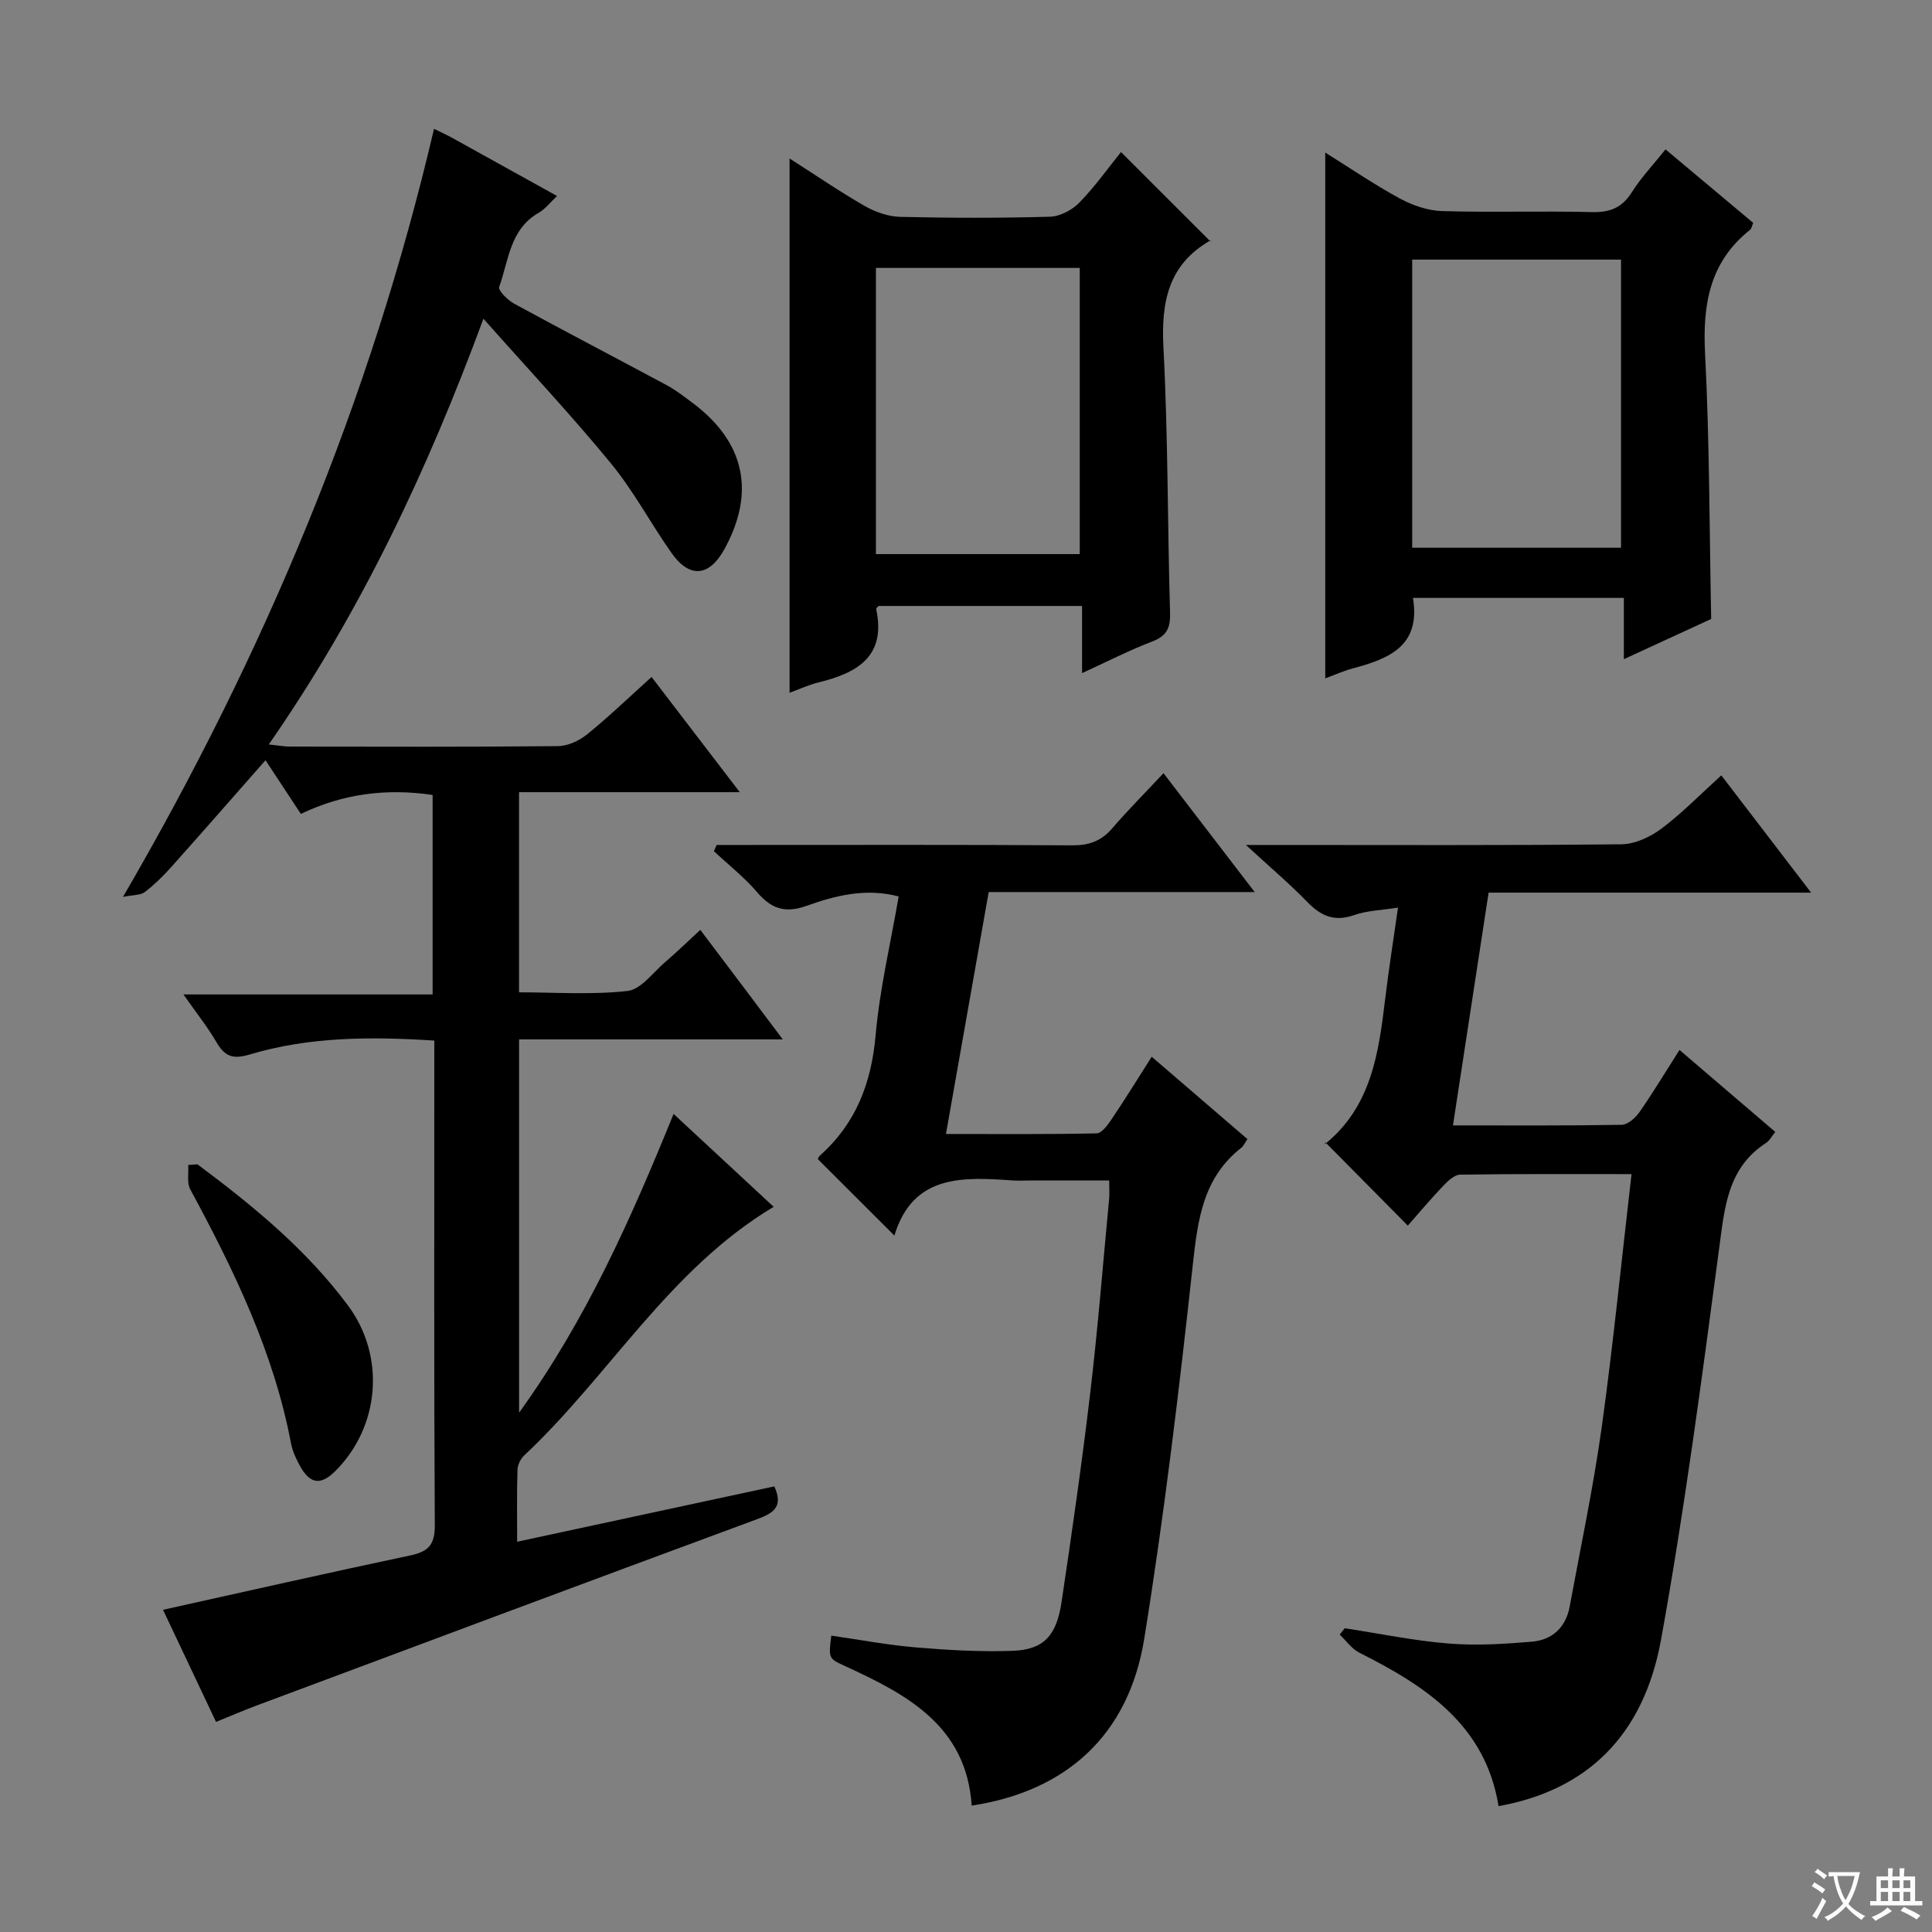 <svg enable-background="new 0 0 400 400" viewBox="0 0 400 400" xmlns="http://www.w3.org/2000/svg"><rect x="0" y="0" width="400" height="400" fill="#808080" stroke="none"/><path d="m377.9 391.2c-.2.3-.4.5-.6.8-.7-.6-1.4-1-2.2-1.5.2-.3.4-.5.5-.8.6.4 1.4.8 2.3 1.5zm-1.8 6.1c-.2-.2-.5-.4-.9-.6.4-.6.8-1.2 1.2-1.9s.7-1.3.9-1.9c.3.3.5.5.8.7-.7 1.3-1.4 2.6-2 3.7zm2.2-9c-.3.3-.5.5-.6.8-.6-.6-1.3-1.1-2-1.5.3-.3.5-.5.6-.7.6.5 1.3.9 2 1.4zm.3.2v-.9h2 4.5c-.3 1.3-.6 2.5-1 3.6s-.9 2.1-1.4 3c.4.5 1 1 1.6 1.4s1.2.8 1.9 1.1c-.3.2-.5.4-.8.8-.4-.3-1-.7-1.6-1.2s-1.2-1.1-1.6-1.6c-.5.6-1.1 1.1-1.7 1.6s-1.4.9-2.1 1.4c-.1-.3-.3-.5-.7-.8.6-.2 1.2-.5 1.9-1s1.4-1.1 2-1.8c-.5-.8-.9-1.6-1.2-2.5s-.6-2-.8-3.2c-.4.1-.7.1-1 .1zm2.5 2.7c.3 1 .7 1.7 1 2.2.3-.5.6-1.1 1-2s.6-1.9.9-3h-3.2-.4c.1.9.3 1.8.7 2.8z" fill="#fafbfa"/><path d="m396.5 388.5v1.5 3.6h1.5v.9c-.4 0-1 0-1.7 0h-7.9c-.5 0-.9 0-1.2 0v-.9h1.3v-3.5c0-.7 0-1.2 0-1.6h2.4c0-.8 0-1.4 0-1.7h1c0 .3-.1.8-.1 1.7h1.5c0-.8 0-1.4 0-1.7h1c0 .3-.1.9-.1 1.7zm-8.2 9.2c-.2-.3-.5-.5-.8-.8.8-.3 1.4-.6 1.9-.9s1-.7 1.4-1.1c.3.3.6.5.9.8-1.6 1-2.8 1.6-3.4 2zm2.6-6.8v-1.6h-1.5v1.6zm0 2.7v-1.9h-1.5v1.9zm2.4-2.7v-1.6h-1.5v1.6zm0 2.7v-1.9h-1.5v1.9zm.2 2 .7-.8c.4.2.9.5 1.6.8s1.3.7 1.8 1c-.3.3-.5.5-.8.8-.4-.3-1.5-1-3.3-1.8zm2-4.7v-1.6h-1.4v1.6zm0 2.7v-1.9h-1.4v1.9z" fill="#fafbfa"/><g fill="#010000"><path d="m162.07 215.2c-18.95 0-36.58 0-54.6 0v77.29c13.96-19.37 23.14-40.12 31.99-61.86 7.09 6.58 13.95 12.94 20.72 19.23-21.65 12.94-33.96 34.89-51.63 51.45-.76.71-1.38 1.97-1.41 2.99-.15 4.79-.07 9.6-.07 14.9 18.08-3.89 35.57-7.66 53.24-11.46 1.89 4.11-.02 5.49-3.53 6.78-34.59 12.77-69.12 25.69-103.66 38.59-2.62.98-5.19 2.09-8.39 3.39-3.83-8.09-7.55-15.96-10.98-23.21 17.29-3.83 34.23-7.67 51.22-11.26 3.7-.78 5.07-2.21 5.05-6.2-.18-31.83-.1-63.66-.1-95.49 0-1.47 0-2.95 0-4.9-13.15-.85-25.9-.81-38.29 2.9-3.48 1.04-5.12.33-6.81-2.56-1.82-3.12-4.1-5.98-6.84-9.89h51.59c0-14.17 0-27.56 0-41.3-9.38-1.39-18.41-.33-27.28 3.92-2.54-3.86-4.89-7.42-7.32-11.11-6.65 7.55-13.06 14.89-19.55 22.15-1.66 1.86-3.47 3.63-5.44 5.14-.86.66-2.31.56-4.52 1.01 29.44-50.6 51.27-102.93 64.4-159.03 1.67.83 2.73 1.3 3.74 1.86 7.12 3.94 14.24 7.89 21.73 12.05-1.39 1.3-2.43 2.69-3.81 3.48-5.97 3.41-6.2 9.88-8.17 15.35-.26.71 1.75 2.72 3.08 3.45 10.51 5.73 21.13 11.26 31.68 16.93 1.89 1.02 3.61 2.38 5.34 3.67 10.76 8.07 13 18.46 6.54 30.22-3.16 5.75-7.23 6.12-11 .75-4.29-6.11-7.83-12.81-12.55-18.55-8.2-9.98-17.06-19.42-26.35-29.89-11.68 31.62-25.45 60.79-44.44 88.14 2.14.23 3.24.44 4.35.44 18.5.02 37 .09 55.49-.09 2.06-.02 4.45-1.12 6.09-2.46 4.49-3.64 8.67-7.67 13.32-11.86 6.05 7.9 11.84 15.47 18.26 23.85-15.8 0-30.54 0-45.7 0v41.44c7.36 0 14.99.55 22.46-.28 2.78-.31 5.24-3.79 7.75-5.94 2.37-2.03 4.62-4.22 7.32-6.71 5.62 7.42 10.96 14.53 17.08 22.68z"/><path d="m337.79 243.09c-12.25 0-23.87-.07-35.49.11-1.2.02-2.56 1.33-3.53 2.35-2.62 2.76-5.08 5.68-7.3 8.2-5.71-5.77-11.25-11.37-17.05-17.23-.27.68-.25.47-.14.38 9.68-7.79 11.17-18.95 12.52-30.2.73-6.06 1.69-12.08 2.64-18.79-3.37.54-6.38.6-9.08 1.55-4.08 1.43-6.87.2-9.7-2.72-3.69-3.8-7.75-7.23-12.71-11.8h6.3c23.82 0 47.65.11 71.47-.14 2.79-.03 5.95-1.51 8.26-3.24 4.24-3.17 7.96-7.01 12.4-11.03 6.13 8 12.09 15.8 18.59 24.28-22.62 0-44.34 0-66.77 0-2.46 16.06-4.88 31.83-7.38 48.19 12.03 0 23.49.08 34.94-.12 1.27-.02 2.85-1.45 3.69-2.65 2.82-4.05 5.37-8.3 8.27-12.85 6.76 5.78 13.17 11.27 19.83 16.97-.7.87-1.15 1.79-1.89 2.27-7.94 5.14-8.58 13.22-9.7 21.63-3.61 27.13-7.18 54.31-12.06 81.23-3.65 20.1-15.56 31.22-33.64 34.46-2.71-16.77-15.07-24.86-28.81-31.76-1.59-.8-2.73-2.48-4.08-3.75.35-.44.69-.88 1.04-1.32 7.14 1.09 14.25 2.57 21.43 3.16 5.74.47 11.58.11 17.34-.38 4.19-.35 7.01-2.96 7.8-7.25 2.29-12.4 4.91-24.75 6.65-37.22 2.37-17.12 4.07-34.31 6.16-52.33z"/><path d="m238.45 218.79c6.82 5.87 13.23 11.38 19.82 17.05-.56.8-.81 1.43-1.28 1.8-7.91 6.2-9.01 14.86-10.03 24.18-2.82 25.89-5.91 51.78-10.06 77.49-3.23 19.95-16.15 31.55-35.72 34.52-1.1-16.46-13.3-22.96-26.14-28.85-3.5-1.61-3.52-1.57-2.93-6.34 5.85.84 11.68 1.95 17.56 2.44 6.61.56 13.28.94 19.9.71 6.44-.22 9.16-3.03 10.21-10.09 2.16-14.44 4.24-28.9 5.95-43.39 1.58-13.36 2.64-26.78 3.91-40.17.09-.97.01-1.96.01-3.73-5.62 0-11.05 0-16.49 0-1.17 0-2.34.07-3.5-.01-10.38-.74-20.64-1.26-24.49 11.41-5.58-5.57-10.63-10.61-15.84-15.82-.04.07.1-.46.44-.76 7.46-6.64 10.64-15 11.52-24.92.84-9.54 3.09-18.96 4.77-28.71-6.79-1.79-13.07-.2-19.06 1.94-4.45 1.59-7.3.63-10.23-2.8-2.66-3.11-5.95-5.69-8.96-8.51.19-.43.37-.86.56-1.29h5.17c22.82 0 45.65-.07 68.47.08 3.47.02 5.99-.89 8.24-3.5 3.25-3.77 6.77-7.31 10.64-11.44 6.47 8.43 12.39 16.14 18.88 24.61-18.73 0-36.71 0-55.07 0-2.96 16.77-5.84 33.03-8.85 50.09 10.71 0 20.95.09 31.19-.13 1.05-.02 2.28-1.7 3.06-2.86 2.8-4.15 5.42-8.39 8.35-13z"/><path d="m224.03 139.36c0-4.98 0-9.24 0-13.9-14.25 0-28.14 0-42.13 0-.11.14-.53.44-.49.65 2.1 9.89-4.01 13.23-11.99 15.19-2.03.5-3.96 1.4-5.95 2.13 0-36.97 0-73.48 0-110.62 5.31 3.39 10.33 6.84 15.6 9.86 2.18 1.25 4.86 2.17 7.34 2.23 10.32.24 20.65.26 30.96-.03 2.1-.06 4.61-1.39 6.11-2.93 3.23-3.32 5.94-7.15 8.61-10.46 6.12 6.11 12.2 12.19 18.51 18.5.14-.5.14-.28.05-.23-8.79 5.01-10.27 12.79-9.77 22.28.96 18.26.83 36.58 1.37 54.86.09 3.16-.71 4.79-3.73 5.94-4.73 1.81-9.29 4.15-14.49 6.53zm-42.68-24.64h42.2c0-19.97 0-39.66 0-59.25-14.27 0-28.15 0-42.2 0z"/><path d="m274.38 140.45c0-36.31 0-72.18 0-108.86 5.24 3.27 10.21 6.67 15.47 9.52 2.62 1.42 5.77 2.5 8.72 2.59 10.32.31 20.66-.05 30.99.21 3.73.09 6.24-.86 8.27-4.08 1.92-3.05 4.46-5.72 7-8.9 6.17 5.18 12.14 10.17 18.15 15.21-.27.62-.33 1.19-.64 1.44-8.41 6.66-9.85 15.5-9.32 25.7.93 18.09.89 36.24 1.26 54.87-5.5 2.53-11.47 5.28-18.08 8.33 0-4.52 0-8.42 0-12.69-14.86 0-29.24 0-43.66 0 1.65 10.04-5.05 12.6-12.47 14.6-1.9.51-3.71 1.33-5.69 2.06zm18-86.7v59.65h43.24c0-20.15 0-39.88 0-59.65-14.64 0-28.9 0-43.24 0z"/><path d="m40.88 241.06c11.49 8.57 22.54 17.62 31.17 29.23 7.8 10.49 6.62 25.03-2.6 34.25-3.05 3.05-5.27 2.76-7.39-1.12-.79-1.44-1.51-3-1.81-4.6-3.58-18.88-11.83-35.87-20.86-52.58-.73-1.36-.31-3.34-.42-5.04.64-.04 1.28-.09 1.91-.14z"/></g></svg>
